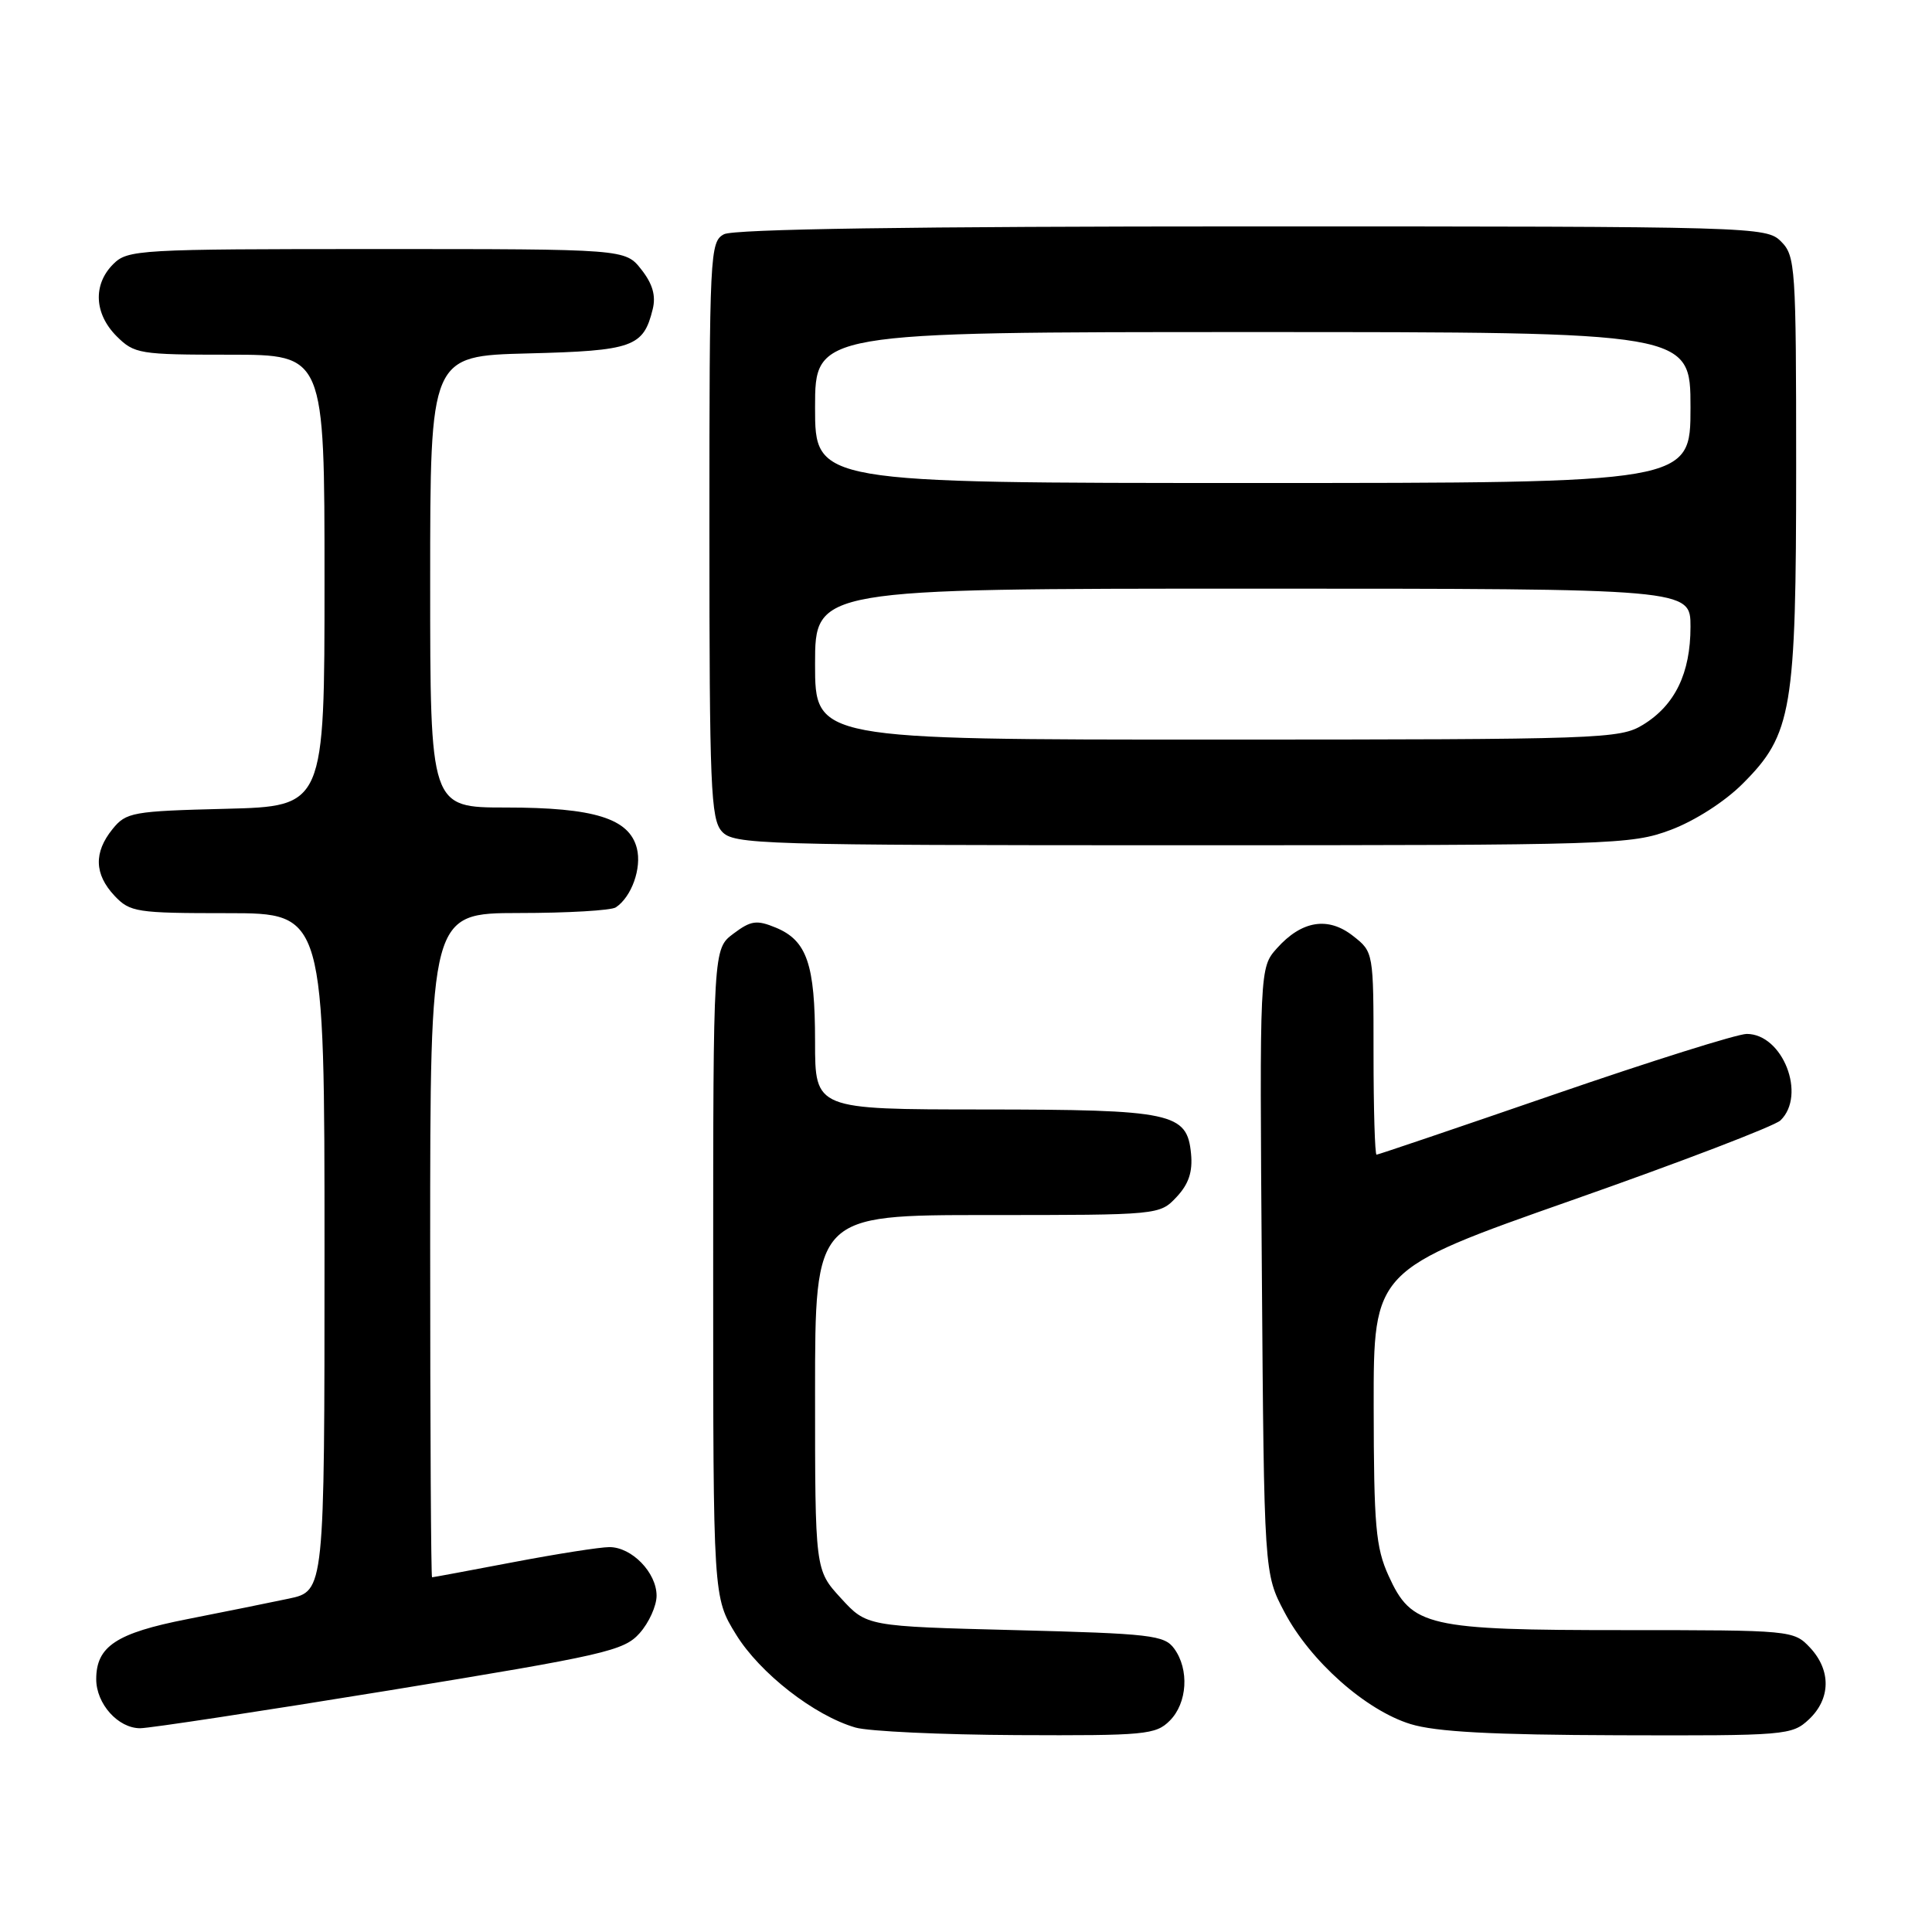<?xml version="1.0" encoding="UTF-8" standalone="no"?>
<!DOCTYPE svg PUBLIC "-//W3C//DTD SVG 1.1//EN" "http://www.w3.org/Graphics/SVG/1.1/DTD/svg11.dtd" >
<svg xmlns="http://www.w3.org/2000/svg" xmlns:xlink="http://www.w3.org/1999/xlink" version="1.1" viewBox="0 0 256 256">
 <g >
 <path fill="currentColor"
d=" M 155.00 228.00 C 157.33 225.67 157.61 221.21 155.58 218.44 C 154.29 216.67 152.49 216.46 134.50 216.00 C 114.84 215.50 114.84 215.50 111.42 211.76 C 108.00 208.03 108.00 208.03 108.00 184.51 C 108.00 161.00 108.00 161.00 130.83 161.00 C 153.60 161.00 153.66 160.99 155.90 158.61 C 157.51 156.90 158.05 155.27 157.82 152.88 C 157.30 147.44 155.38 147.03 130.25 147.01 C 108.00 147.00 108.00 147.00 108.00 138.05 C 108.00 127.76 106.92 124.63 102.81 122.92 C 100.26 121.87 99.51 121.97 97.19 123.71 C 94.50 125.72 94.50 125.72 94.50 168.69 C 94.50 211.66 94.50 211.66 97.53 216.58 C 100.69 221.71 107.90 227.33 113.36 228.91 C 115.09 229.41 124.71 229.86 134.75 229.91 C 151.73 229.99 153.14 229.86 155.00 228.00 Z  M 239.69 227.83 C 242.59 225.10 242.65 221.32 239.83 218.31 C 237.68 216.03 237.37 216.00 215.29 216.00 C 189.07 216.00 187.05 215.53 183.99 208.79 C 182.29 205.05 182.04 202.17 182.02 186.39 C 182.00 168.28 182.00 168.28 208.25 159.05 C 222.69 153.98 235.14 149.21 235.92 148.46 C 239.39 145.11 236.23 137.00 231.45 137.00 C 230.22 137.00 218.77 140.60 206.00 145.00 C 193.23 149.40 182.61 153.00 182.40 153.00 C 182.18 153.00 182.00 146.96 182.00 139.57 C 182.00 126.17 182.00 126.14 179.29 124.02 C 175.98 121.41 172.48 121.98 169.20 125.65 C 166.90 128.23 166.90 128.23 167.20 168.37 C 167.50 208.50 167.50 208.50 170.20 213.62 C 173.62 220.10 180.96 226.62 186.91 228.45 C 190.27 229.48 197.67 229.88 214.44 229.93 C 236.66 230.00 237.44 229.93 239.69 227.83 Z  M 51.67 223.97 C 80.20 219.31 82.67 218.74 84.75 216.41 C 85.99 215.02 87.00 212.79 87.00 211.44 C 87.00 208.38 83.72 205.00 80.75 205.00 C 79.51 205.00 73.77 205.90 68.00 207.00 C 62.23 208.10 57.39 209.00 57.25 209.00 C 57.11 209.00 57.00 189.20 57.00 165.00 C 57.00 121.00 57.00 121.00 68.75 120.98 C 75.21 120.98 81.00 120.64 81.60 120.23 C 83.69 118.84 85.05 115.03 84.39 112.41 C 83.39 108.45 78.75 107.00 67.03 107.00 C 57.00 107.00 57.00 107.00 57.00 77.08 C 57.00 47.16 57.00 47.16 69.97 46.83 C 83.88 46.48 85.26 45.98 86.49 40.96 C 86.93 39.18 86.47 37.60 84.98 35.71 C 82.85 33.00 82.85 33.00 49.93 33.00 C 18.33 33.00 16.92 33.08 15.00 35.00 C 12.30 37.70 12.48 41.57 15.45 44.55 C 17.80 46.89 18.47 47.00 30.45 47.00 C 43.00 47.00 43.00 47.00 43.00 76.92 C 43.00 106.84 43.00 106.84 29.91 107.17 C 17.55 107.48 16.71 107.63 14.91 109.86 C 12.41 112.95 12.49 115.83 15.17 118.69 C 17.23 120.87 18.06 121.00 30.17 121.00 C 43.00 121.00 43.00 121.00 43.00 165.92 C 43.00 210.83 43.00 210.83 38.25 211.83 C 35.64 212.38 29.58 213.61 24.79 214.55 C 15.42 216.39 12.75 218.15 12.75 222.50 C 12.75 225.77 15.65 229.00 18.57 229.00 C 19.82 229.00 34.71 226.73 51.67 223.97 Z  M 221.39 109.96 C 224.58 108.76 228.55 106.22 230.92 103.84 C 237.46 97.31 238.00 94.09 238.00 61.82 C 238.00 35.33 237.90 33.90 236.00 32.00 C 234.04 30.04 232.67 30.00 165.93 30.00 C 120.93 30.00 97.21 30.35 95.93 31.04 C 94.07 32.03 94.00 33.53 94.00 70.21 C 94.00 104.29 94.18 108.54 95.65 110.17 C 97.22 111.90 100.43 112.00 156.62 112.00 C 213.91 112.00 216.11 111.93 221.39 109.96 Z  M 108.00 88.00 C 108.00 78.00 108.00 78.00 166.00 78.00 C 224.00 78.00 224.00 78.00 224.00 83.05 C 224.00 89.21 221.94 93.45 217.70 96.04 C 214.63 97.91 212.30 97.99 161.25 98.00 C 108.00 98.00 108.00 98.00 108.00 88.00 Z  M 108.00 54.00 C 108.00 44.00 108.00 44.00 166.00 44.00 C 224.00 44.00 224.00 44.00 224.00 54.00 C 224.00 64.00 224.00 64.00 166.00 64.00 C 108.00 64.00 108.00 64.00 108.00 54.00 Z "/>
</g>
</svg>